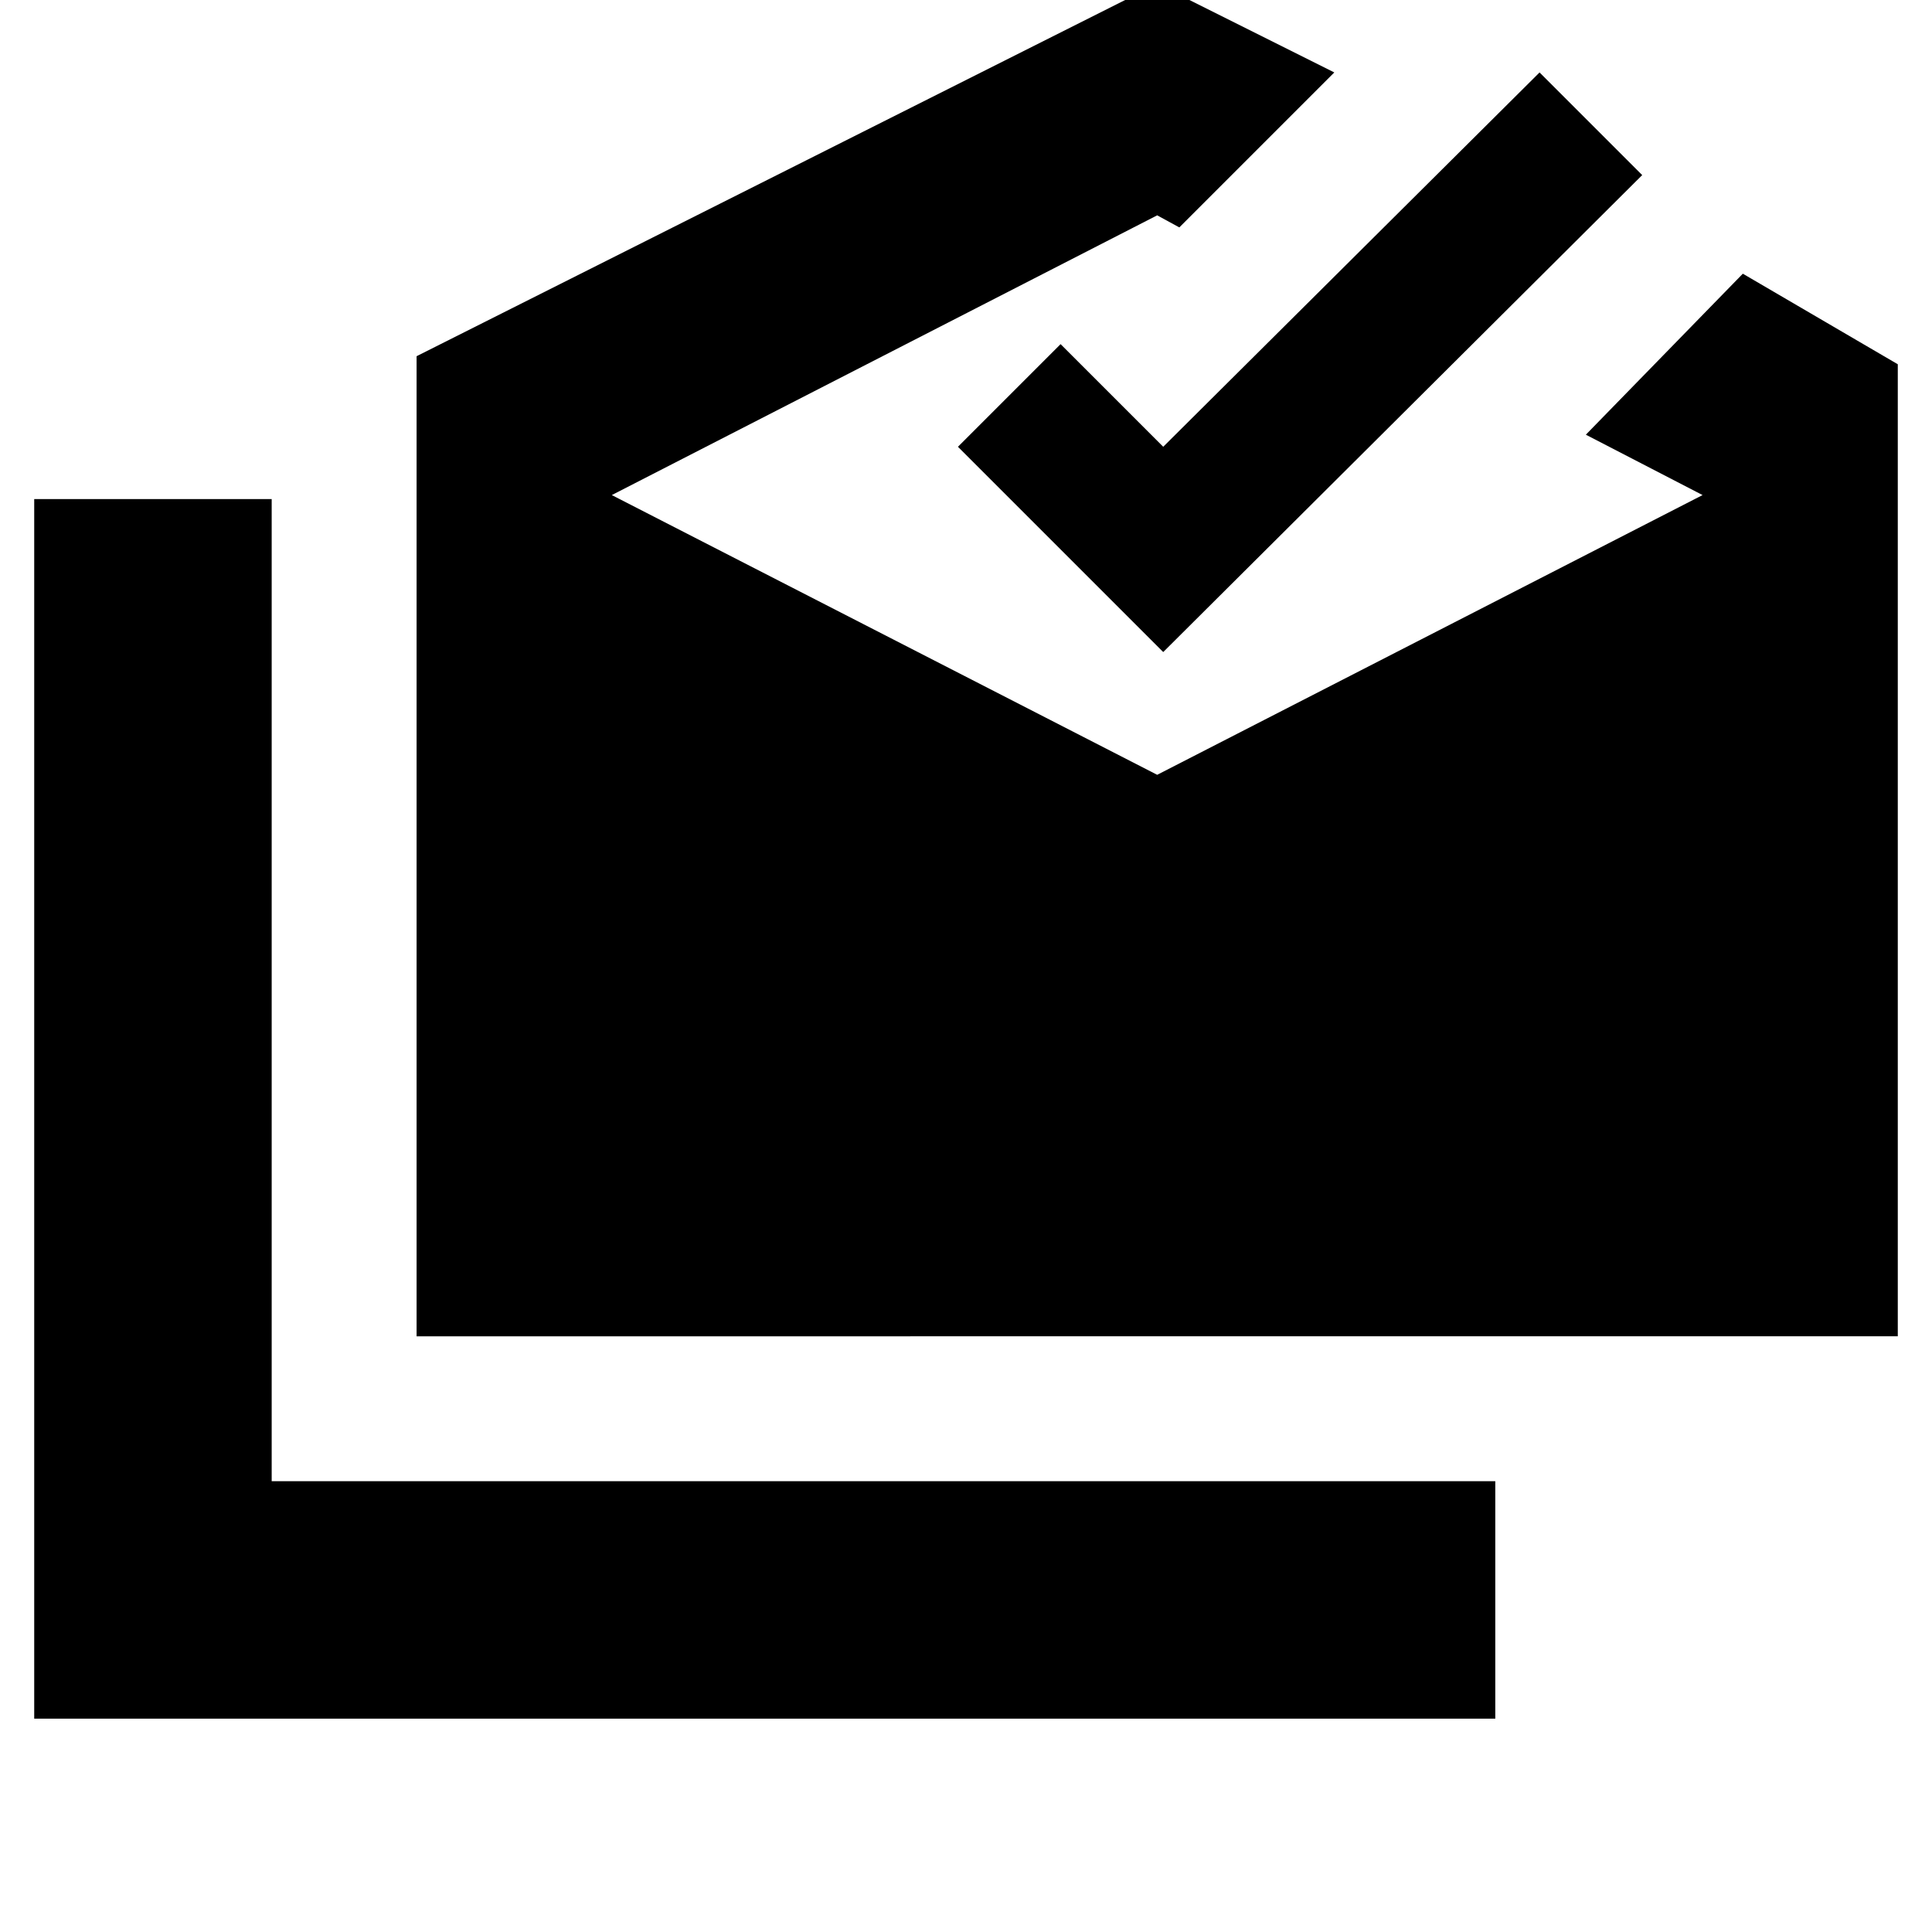 <svg xmlns="http://www.w3.org/2000/svg" height="20" viewBox="0 -960 960 960" width="20"><path d="M17-106v-606h118v488h608v118H17Zm190-190v-487l368-185 88 44-77 77-11-6-271 139 271 139 271-139-58-30 78-80 77 45v483H207Zm371-340L476-738l51-51 51 51 187-186 51 51-238 237Z"/></svg>